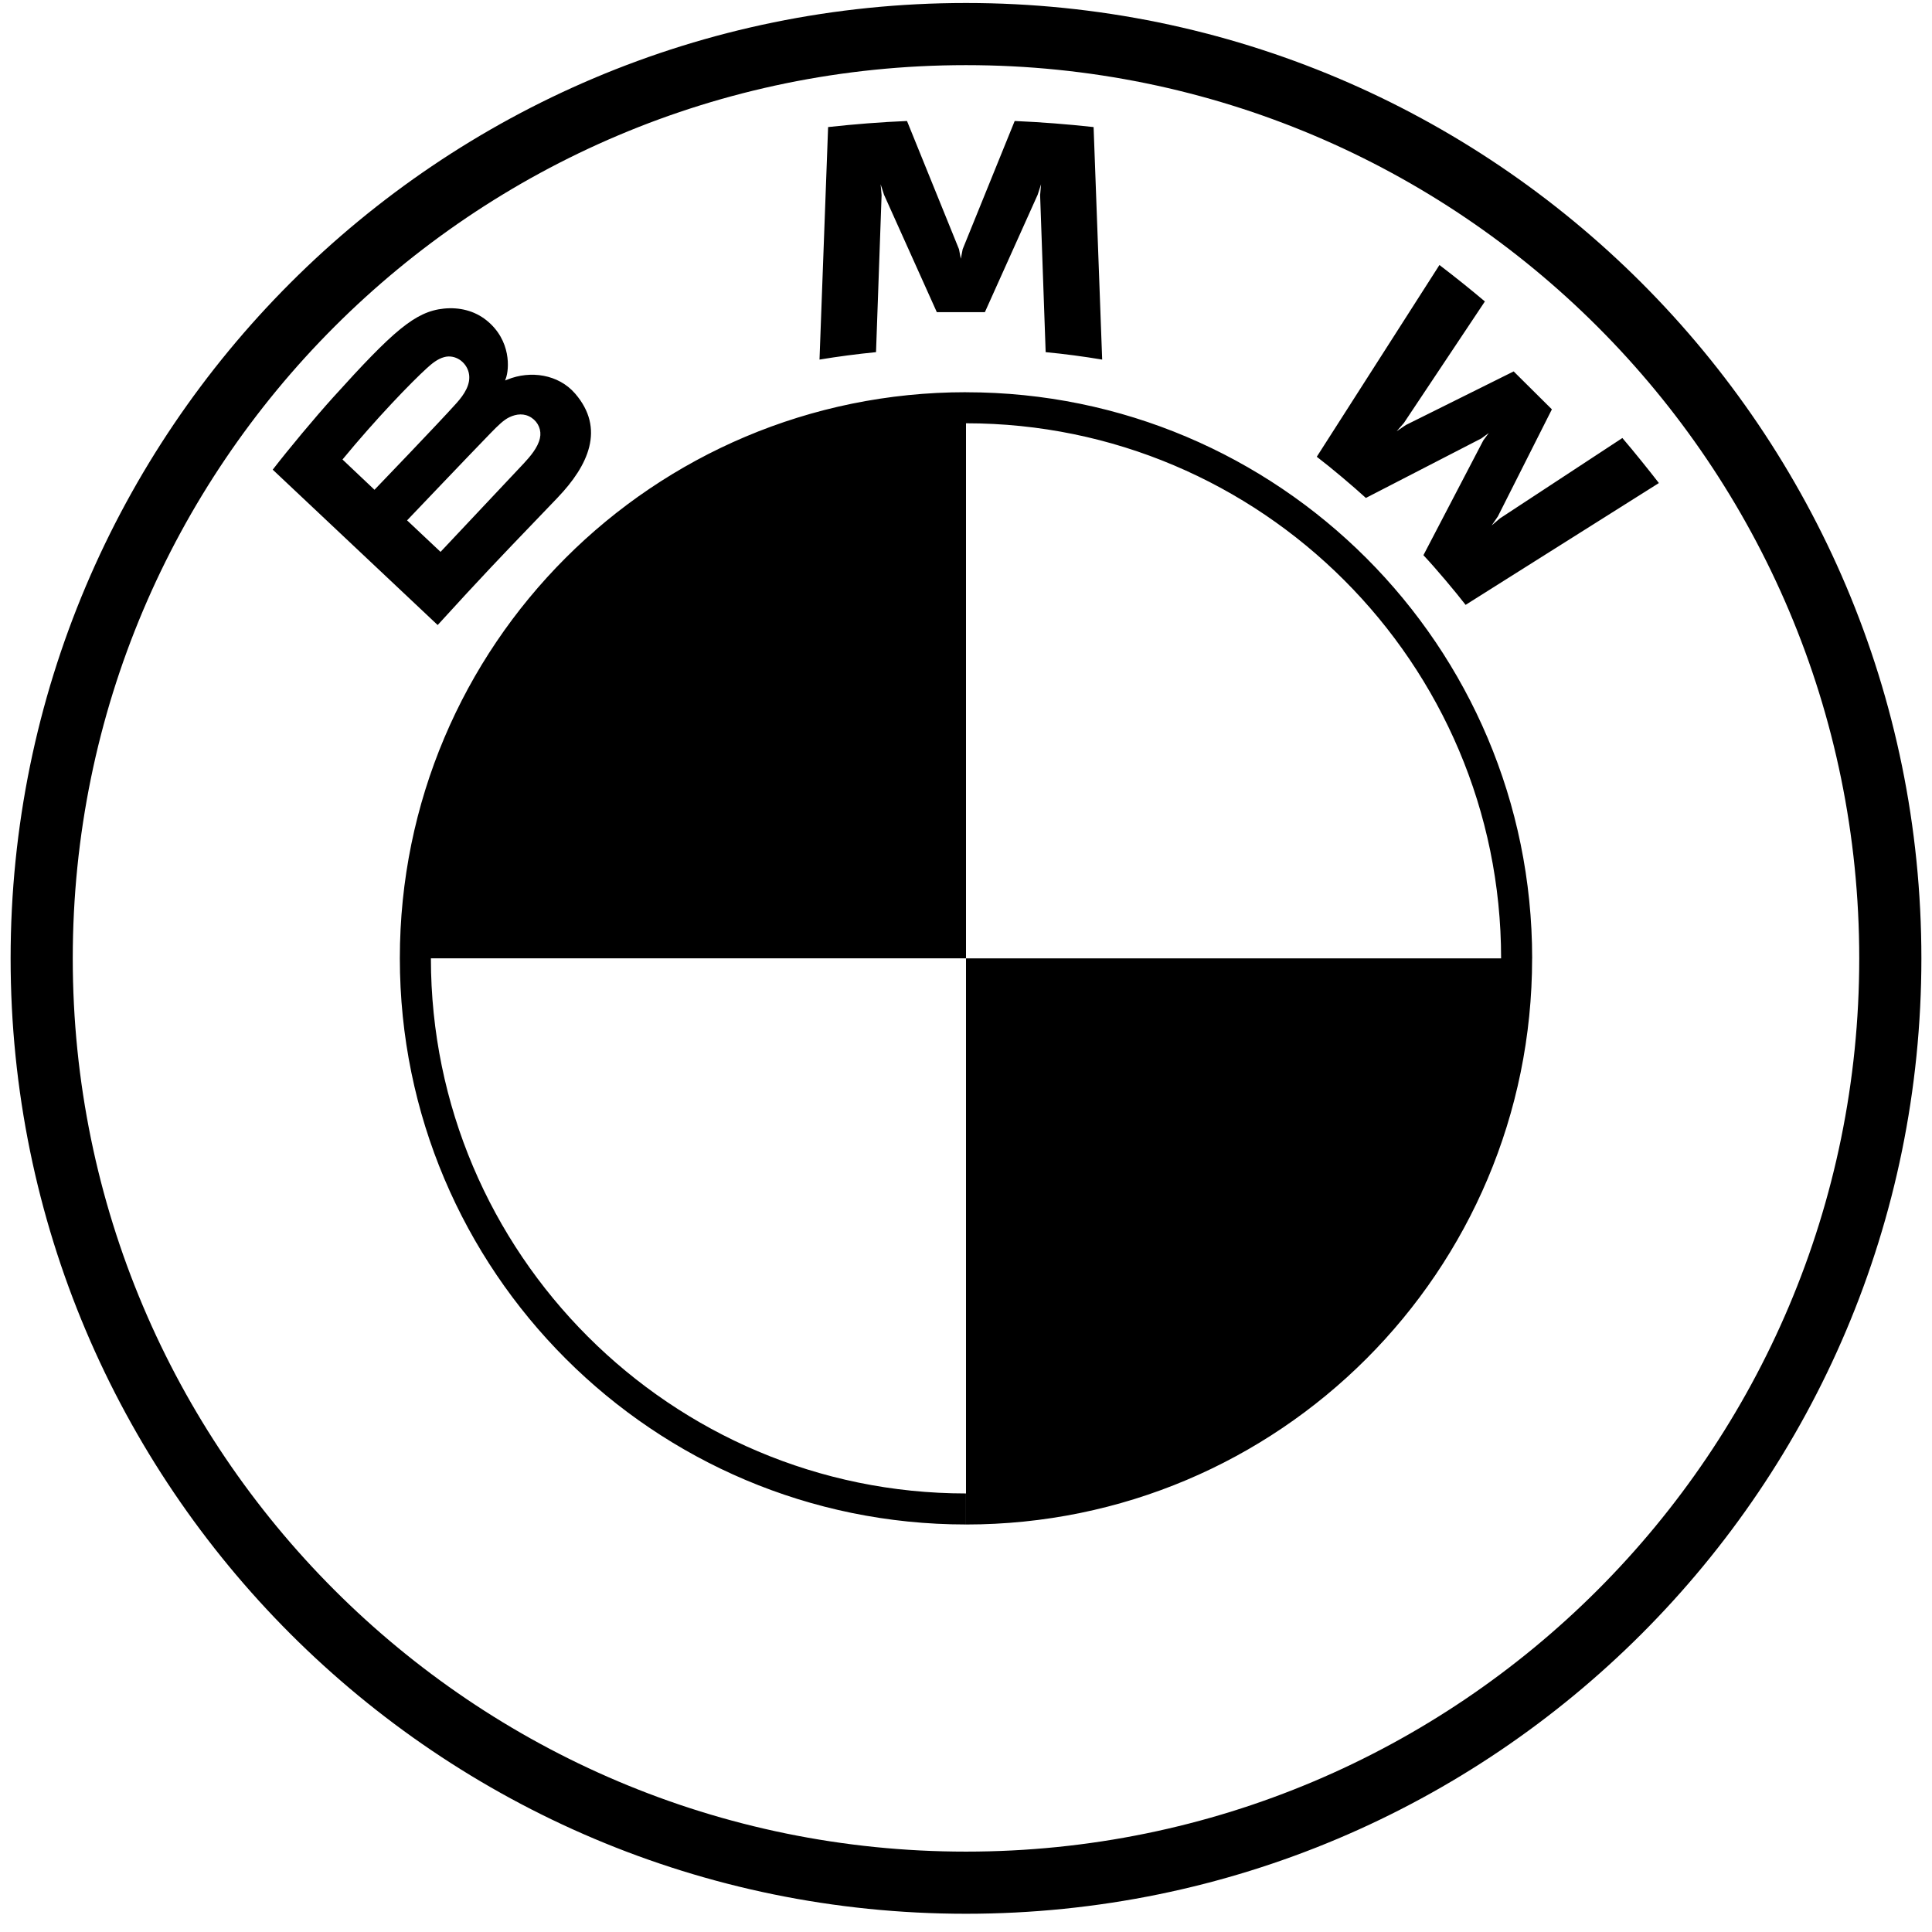 <svg width="91" height="91" viewBox="0 0 91 91" fill="none" xmlns="http://www.w3.org/2000/svg">
<path fill-rule="evenodd" clip-rule="evenodd" d="M45.5 0.141C20.649 0.141 0.5 20.29 0.5 45.141C0.5 69.992 20.649 90.141 45.5 90.141C70.351 90.141 90.5 69.992 90.5 45.141C90.5 20.29 70.351 0.141 45.5 0.141ZM87.573 45.141C87.573 68.376 68.737 87.214 45.5 87.214C22.263 87.214 3.427 68.376 3.427 45.141C3.427 21.906 22.265 3.068 45.5 3.068C68.735 3.068 87.573 21.906 87.573 45.141ZM45.5 19.937C59.395 19.937 70.704 31.242 70.704 45.141L45.5 45.141L45.5 70.344L45.498 70.342V70.344C31.604 70.343 20.296 59.038 20.296 45.139H45.5V19.937ZM72.165 45.141L72.167 45.141C72.167 30.414 60.227 18.476 45.502 18.476L45.5 18.474H45.498C30.762 18.474 18.833 30.403 18.833 45.139C18.833 59.867 30.773 71.805 45.498 71.805V70.344H45.5L45.5 71.806C60.236 71.806 72.165 59.877 72.165 45.141ZM69.032 28.49C68.537 27.852 67.657 26.801 67.046 26.151V26.149L69.867 20.742L70.123 20.396L69.774 20.65L64.335 23.454C63.72 22.895 62.755 22.074 62.022 21.514L67.8 12.482C68.624 13.113 69.268 13.632 69.94 14.199L66.126 19.922L65.785 20.313L66.214 20.021L71.296 17.494L73.096 19.281L70.551 24.326L70.258 24.752L70.651 24.416L76.416 20.631C76.958 21.263 77.68 22.162 78.136 22.752L69.032 28.49ZM46.389 14.704L48.876 9.171L49.035 8.68L48.991 9.193L49.252 16.587C50.125 16.669 51.026 16.789 51.914 16.937L51.51 5.985C50.268 5.849 49.029 5.752 47.793 5.699L45.343 11.738L45.256 12.187L45.17 11.738L42.721 5.699C41.485 5.75 40.246 5.849 39.005 5.985L38.6 16.937C39.489 16.79 40.389 16.672 41.262 16.587L41.524 9.193L41.479 8.68L41.638 9.171L44.126 14.704H46.389ZM27.084 18.532C28.522 20.191 27.708 21.929 26.27 23.433V23.434C25.845 23.879 25.462 24.277 25.1 24.654L25.1 24.654C23.733 26.077 22.651 27.203 20.615 29.44L12.846 22.122C13.592 21.155 14.835 19.665 15.688 18.72C18.517 15.588 19.557 14.671 20.907 14.535C21.633 14.462 22.348 14.632 22.919 15.091C24.09 16.034 23.986 17.4 23.825 17.827L23.791 17.921L23.899 17.879C24.987 17.435 26.302 17.631 27.084 18.532ZM20.113 17.334C19.359 18.018 17.697 19.742 16.132 21.643L17.639 23.069C17.639 23.069 20.674 19.915 21.5 18.99C21.868 18.58 22.198 18.084 22.08 17.561C21.961 17.041 21.435 16.681 20.924 16.82C20.61 16.904 20.35 17.119 20.113 17.334ZM23.094 20.415C22.129 21.408 19.174 24.51 19.174 24.51L20.75 25.994C20.755 25.989 24.261 22.263 24.668 21.83C24.968 21.507 25.334 21.085 25.431 20.641C25.514 20.269 25.362 19.894 25.035 19.675C24.701 19.454 24.328 19.49 23.988 19.654C23.723 19.783 23.477 20.021 23.094 20.415Z" fill="black"/>
</svg>
